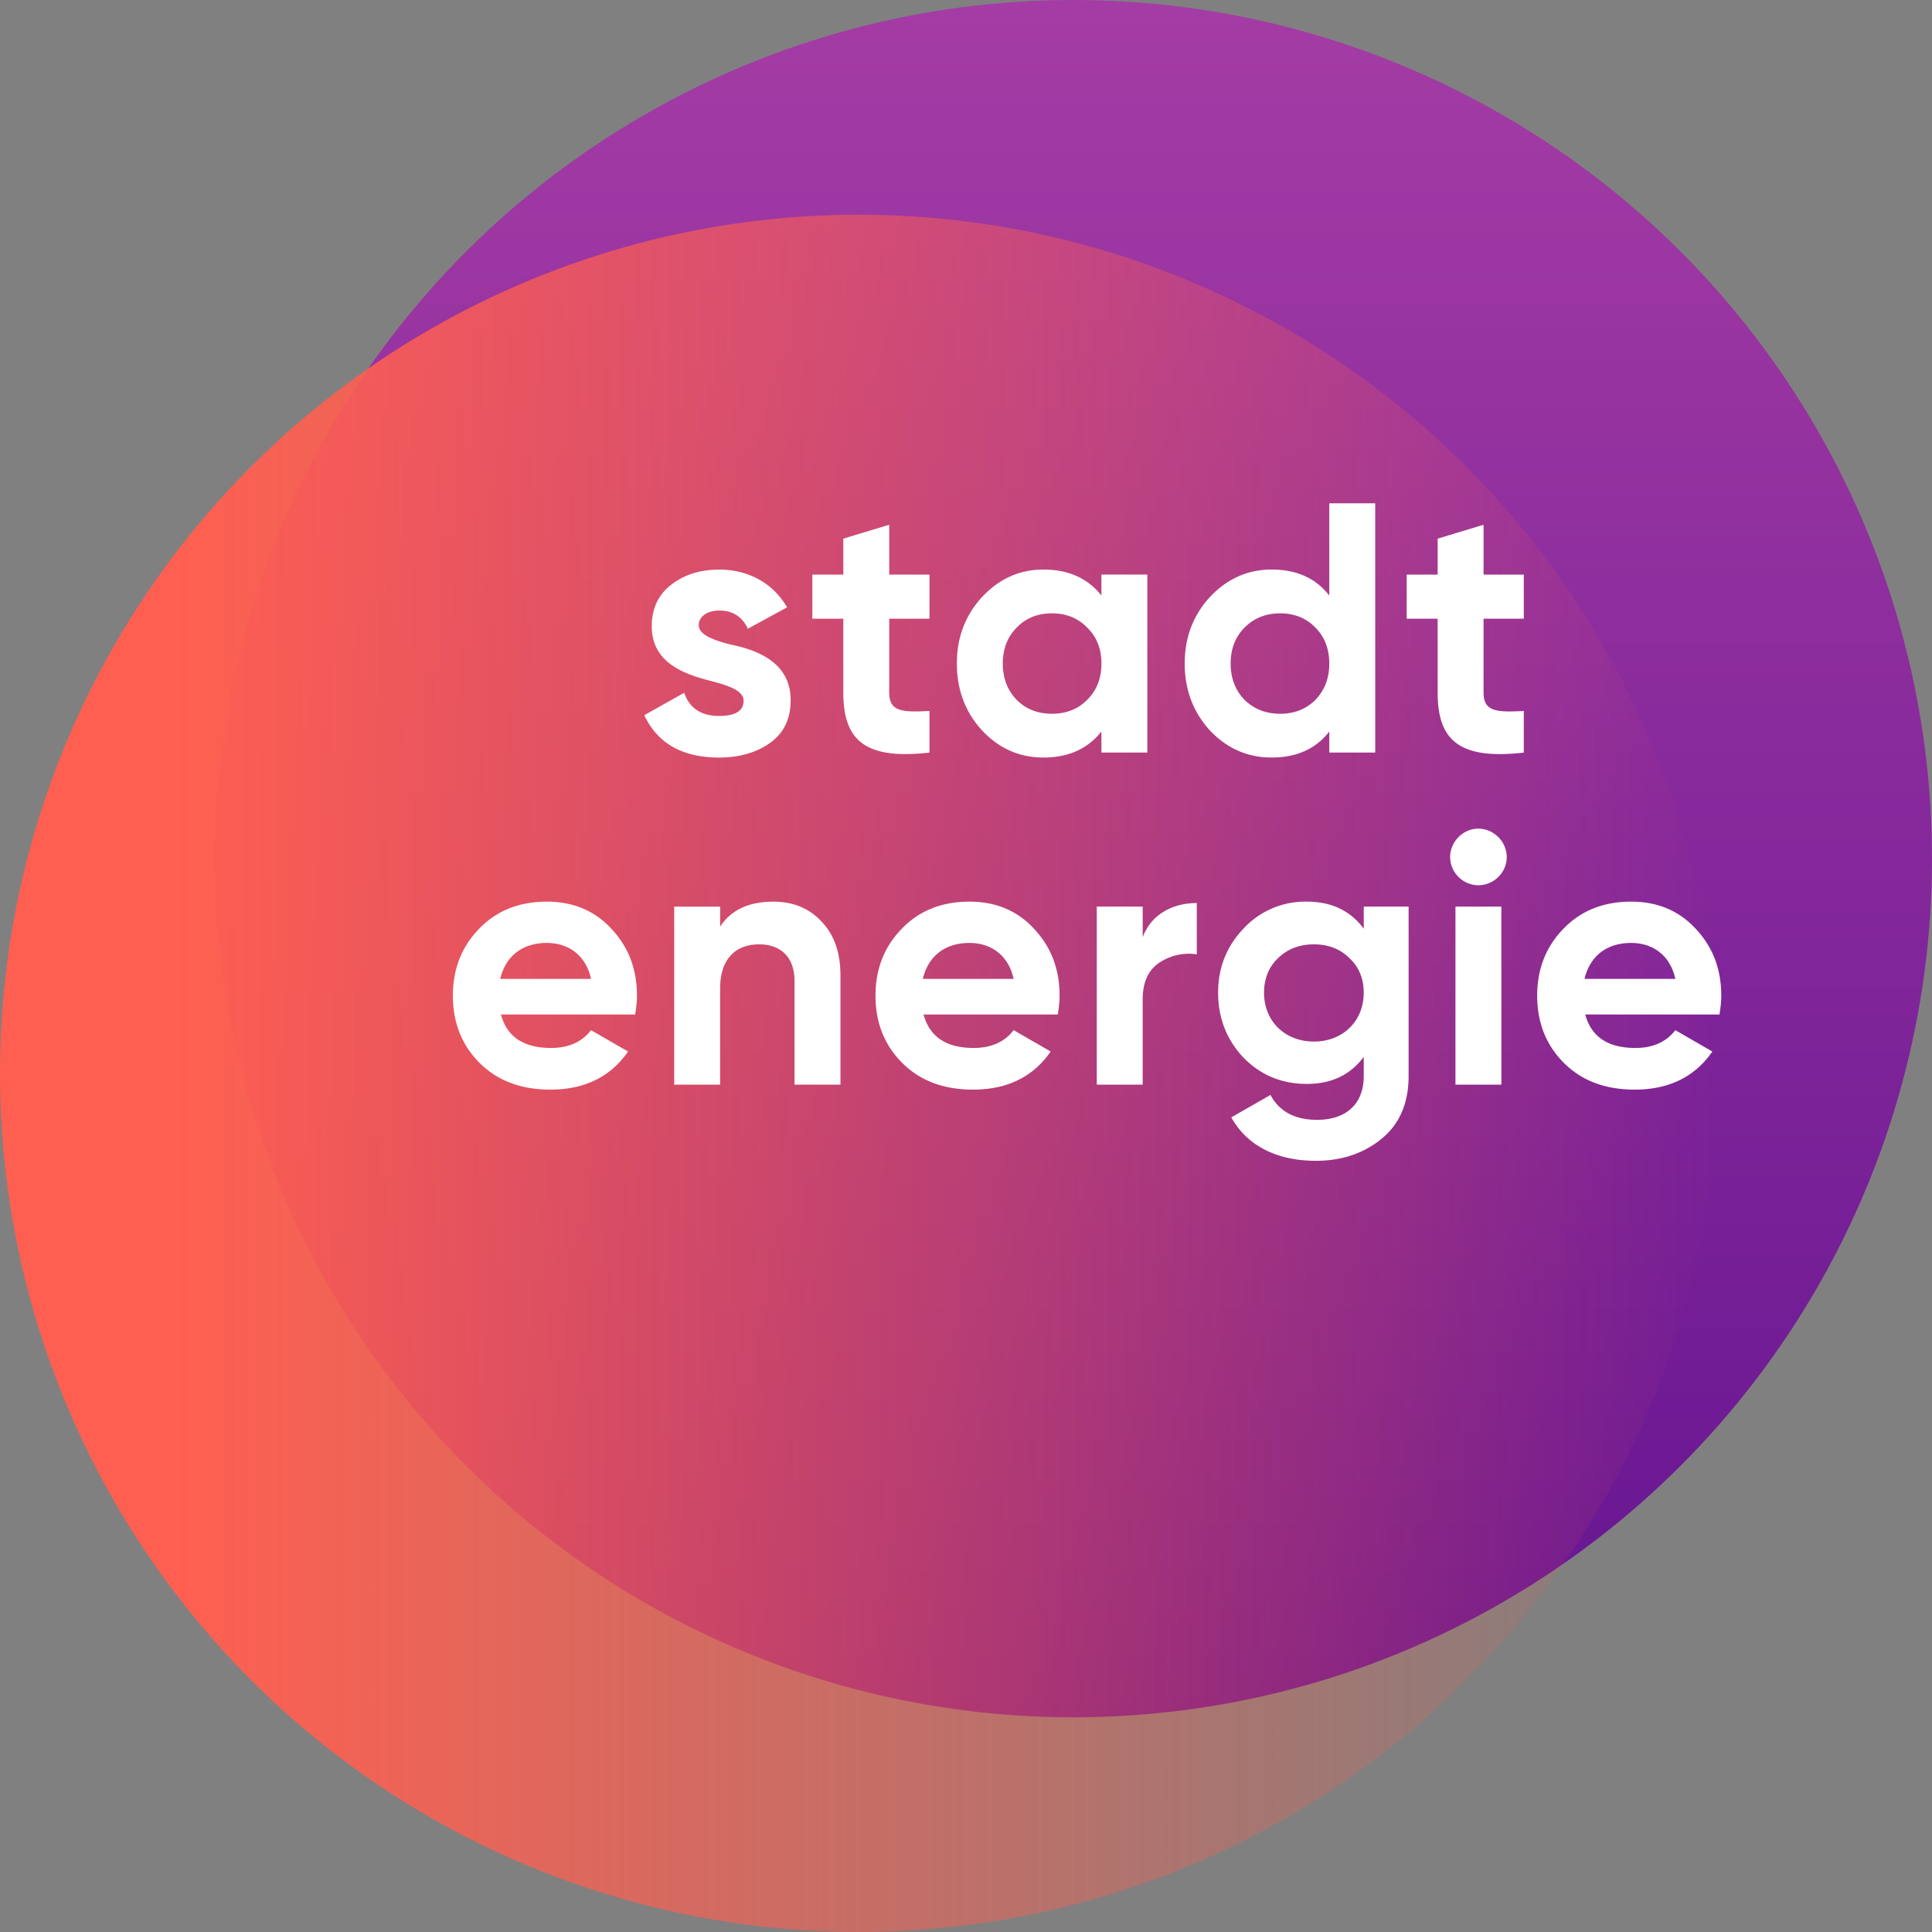 <svg xmlns="http://www.w3.org/2000/svg" width="64" height="64"><rect width="100%" height="100%" fill="#808080" stroke="none"/><linearGradient id="a" gradientUnits="userSpaceOnUse" x1="35.556" y1="0" x2="35.556" y2="56.889"><stop offset="0" stop-color="#a53ca5"/><stop offset="1" stop-color="#641491"/></linearGradient><circle cx="35.556" cy="28.444" r="28.444" fill="url(#a)"/><linearGradient id="b" gradientUnits="userSpaceOnUse" x1="56.889" y1="35.556" x2="0" y2="35.556"><stop offset="0" stop-color="#ff5f50" stop-opacity="0"/><stop offset=".9" stop-color="#ff5f50"/></linearGradient><circle cx="28.444" cy="35.556" r="28.444" fill="url(#b)"/><g><path d="M16.594 33.606c.201.743.755 1.109 1.663 1.109.578 0 1.026-.201 1.321-.59l1.227.708c-.578.838-1.439 1.262-2.571 1.262-.979 0-1.757-.295-2.347-.885-.59-.589-.885-1.333-.885-2.229 0-.885.295-1.628.873-2.217.578-.602 1.333-.896 2.241-.896.861 0 1.581.295 2.135.896.566.602.849 1.333.849 2.217 0 .201-.023.401-.059.625h-4.447zm2.985-1.179c-.177-.802-.767-1.191-1.463-1.191-.813 0-1.368.437-1.545 1.191h3.008zm7.625-1.911c.424.437.637 1.026.637 1.793v3.621H26.32v-3.432c0-.791-.46-1.215-1.167-1.215-.791 0-1.298.484-1.298 1.463v3.185h-1.521v-5.897h1.521v.661c.366-.555.956-.826 1.758-.826.647-.002 1.178.21 1.591.647zm3.39 3.09c.201.743.755 1.109 1.663 1.109.578 0 1.026-.201 1.321-.59l1.227.708c-.578.838-1.439 1.262-2.571 1.262-.979 0-1.757-.295-2.347-.885-.59-.589-.885-1.333-.885-2.229 0-.885.295-1.628.873-2.217.578-.602 1.333-.896 2.241-.896.861 0 1.581.295 2.135.896.566.602.849 1.333.849 2.217 0 .201-.023.401-.059.625h-4.447zm2.984-1.179c-.177-.802-.767-1.191-1.463-1.191-.813 0-1.368.437-1.545 1.191h3.008zm4.275-1.381c.283-.755.991-1.132 1.793-1.132v1.699a1.769 1.769 0 00-1.25.283c-.366.248-.543.648-.543 1.215v2.819h-1.521v-5.897h1.521v1.013zm7.323-1.014h1.486v5.614c0 .908-.307 1.604-.908 2.088s-1.321.719-2.17.719c-1.274 0-2.276-.495-2.795-1.439l1.297-.743c.295.554.814.825 1.545.825.955 0 1.545-.519 1.545-1.451v-.635c-.448.602-1.073.896-1.887.896-.837 0-1.533-.295-2.1-.873-.554-.59-.837-1.309-.837-2.146s.283-1.545.849-2.135a2.783 2.783 0 012.088-.884c.814 0 1.439.295 1.887.896v-.732zm-.472 1.711c-.307-.307-.696-.46-1.18-.46-.483 0-.873.153-1.191.46-.307.294-.46.684-.46 1.144 0 .943.696 1.616 1.651 1.616.956 0 1.651-.672 1.651-1.616.001-.46-.153-.85-.471-1.144zm3.333-3.35c0-.507.425-.943.932-.943.519 0 .944.436.944.943s-.425.932-.944.932a.943.943 0 01-.932-.932zm.177 7.537v-5.897h1.521v5.897h-1.521zm4.299-2.324c.201.743.755 1.109 1.663 1.109.578 0 1.026-.201 1.321-.59l1.227.708c-.578.838-1.439 1.262-2.571 1.262-.979 0-1.757-.295-2.347-.885-.59-.589-.885-1.333-.885-2.229 0-.885.295-1.628.873-2.217.578-.602 1.333-.896 2.241-.896.861 0 1.581.295 2.135.896.566.602.849 1.333.849 2.217 0 .201-.023.401-.059.625h-4.447zm2.985-1.179c-.177-.802-.767-1.191-1.463-1.191-.813 0-1.368.437-1.545 1.191h3.008zM24.221 21.356c.861.177 1.981.589 1.97 1.852 0 .602-.224 1.073-.684 1.404-.448.318-1.014.483-1.687.483-1.215 0-2.041-.472-2.477-1.403l1.321-.743c.177.507.555.767 1.156.767.542 0 .813-.165.813-.507 0-.318-.472-.495-1.073-.648-.873-.224-1.97-.59-1.97-1.816 0-.578.212-1.038.637-1.369.436-.342.967-.507 1.604-.507.956 0 1.781.448 2.241 1.25l-1.298.708c-.188-.401-.507-.602-.943-.602-.389 0-.684.188-.684.483.001.317.473.495 1.074.648zm6.569-.861h-1.333v2.454c0 .637.46.648 1.333.602v1.38c-2.088.236-2.854-.366-2.854-1.981v-2.454H26.91v-1.462h1.026v-1.191l1.521-.46v1.651h1.333v1.461zm5.696-1.463h1.521v5.897h-1.521v-.696c-.46.578-1.097.861-1.923.861-.79 0-1.462-.295-2.029-.896-.554-.602-.837-1.345-.837-2.217 0-.873.283-1.604.837-2.206.566-.602 1.239-.908 2.029-.908.826 0 1.463.283 1.923.861v-.696zm-1.639 4.612c.472 0 .861-.153 1.167-.46.319-.318.472-.72.472-1.203s-.153-.885-.472-1.191c-.307-.318-.696-.472-1.167-.472s-.861.153-1.168.472c-.307.307-.46.708-.46 1.191s.153.885.46 1.203c.306.307.696.46 1.168.46zm9.187-6.971h1.522v8.256h-1.522v-.696c-.448.578-1.085.861-1.911.861-.79 0-1.474-.295-2.041-.896-.554-.602-.837-1.345-.837-2.217 0-.873.283-1.604.837-2.206.566-.602 1.25-.908 2.041-.908.826 0 1.462.283 1.911.861v-3.055zm-1.627 6.971c.472 0 .861-.153 1.167-.46.307-.318.46-.72.46-1.203s-.153-.885-.46-1.191c-.307-.318-.696-.472-1.167-.472s-.861.153-1.18.472c-.307.307-.46.708-.46 1.191s.153.885.46 1.203c.318.307.708.46 1.18.46zm8.071-3.149h-1.333v2.454c0 .637.46.648 1.333.602v1.38c-2.088.236-2.854-.366-2.854-1.981v-2.454h-1.026v-1.462h1.026v-1.191l1.521-.46v1.651h1.333v1.461z" fill="#fff"/></g></svg>